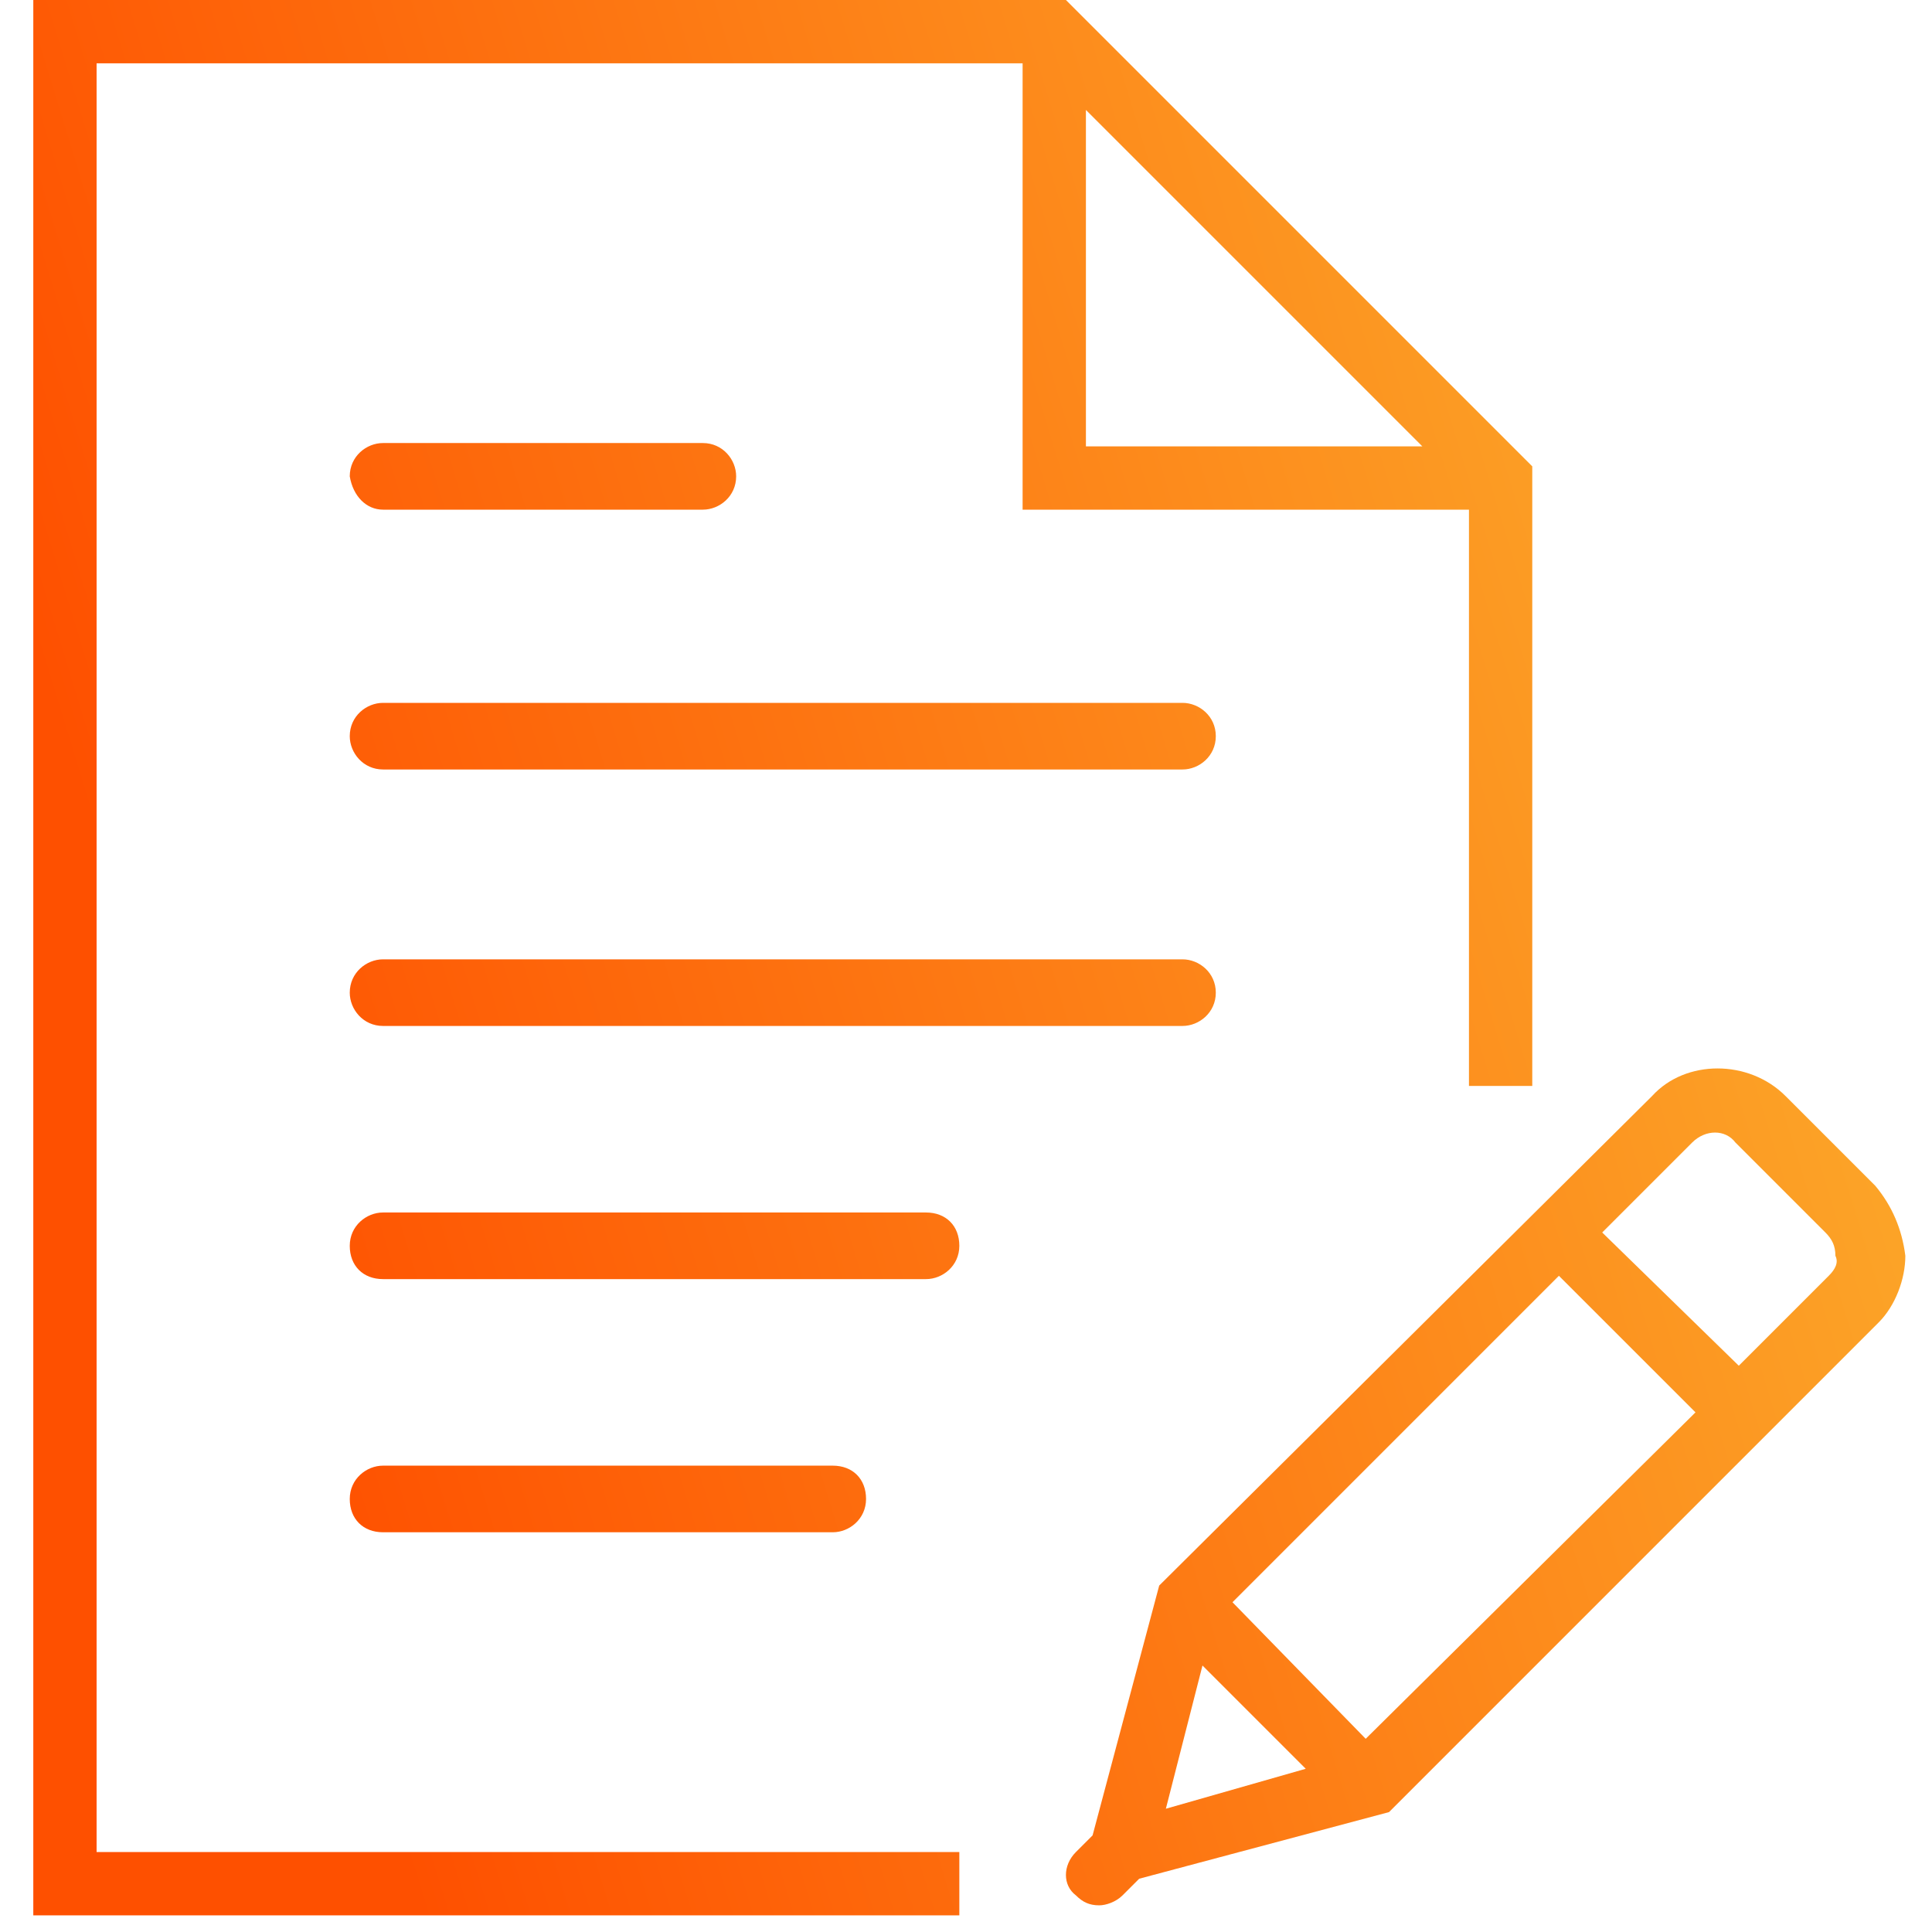 <svg width="60" height="60" viewBox="0 0 60 60" fill="none" xmlns="http://www.w3.org/2000/svg">
<path d="M36.724 21.828H11.896C11.379 21.828 10.862 22.241 10.862 22.862C10.862 23.379 11.276 23.897 11.896 23.897H36.724C37.241 23.897 37.758 23.483 37.758 22.862C37.758 22.241 37.241 21.828 36.724 21.828ZM11.896 15.828H21.827C22.345 15.828 22.862 15.414 22.862 14.793C22.862 14.276 22.448 13.759 21.827 13.759H11.896C11.379 13.759 10.862 14.172 10.862 14.793C10.965 15.414 11.379 15.828 11.896 15.828ZM36.724 29.793H11.896C11.379 29.793 10.862 30.207 10.862 30.828C10.862 31.345 11.276 31.862 11.896 31.862H36.724C37.241 31.862 37.758 31.448 37.758 30.828C37.758 30.207 37.241 29.793 36.724 29.793ZM28.758 37.655H11.896C11.379 37.655 10.862 38.069 10.862 38.69C10.862 39.31 11.276 39.724 11.896 39.724H28.758C29.276 39.724 29.793 39.31 29.793 38.69C29.793 38.069 29.379 37.655 28.758 37.655ZM25.862 47.586C26.379 47.586 26.896 47.172 26.896 46.552C26.896 45.931 26.483 45.517 25.862 45.517H11.896C11.379 45.517 10.862 45.931 10.862 46.552C10.862 47.172 11.276 47.586 11.896 47.586H25.862ZM3 1.966H31.758V15.828H45.62V33.724H47.586V14.483L33.103 0H1.034V59.483H29.793V57.517H3V1.966ZM33.724 3.414L44.172 13.862H33.724V3.414ZM58.241 36.828L55.448 34.035C54.31 32.897 52.344 32.897 51.31 34.035L36 49.241L33.931 57L33.413 57.517C33 57.931 33 58.552 33.413 58.862C33.62 59.069 33.827 59.172 34.138 59.172C34.344 59.172 34.655 59.069 34.862 58.862L35.379 58.345L43.138 56.276L58.344 41.069C58.862 40.552 59.172 39.724 59.172 39C59.069 38.172 58.758 37.448 58.241 36.828ZM38.276 49.759L48.413 39.621L52.655 43.862L42.413 54L38.276 49.759ZM37.344 51.724L40.551 54.931L36.207 56.172L37.344 51.724ZM56.793 39.621L54 42.414L49.758 38.276L52.551 35.483C52.965 35.069 53.586 35.069 53.896 35.483L56.689 38.276C56.896 38.483 57 38.69 57 39C57.103 39.207 57 39.414 56.793 39.621Z" fill="url(#paint0_linear_2951_1011)"/>
<defs>
<linearGradient id="paint0_linear_2951_1011" x1="13.025" y1="59.483" x2="64.22" y2="43.823" gradientUnits="userSpaceOnUse">
<stop stop-color="#FE5000"/>
<stop offset="1" stop-color="#FCA92A"/>
</linearGradient>
</defs>
</svg>
